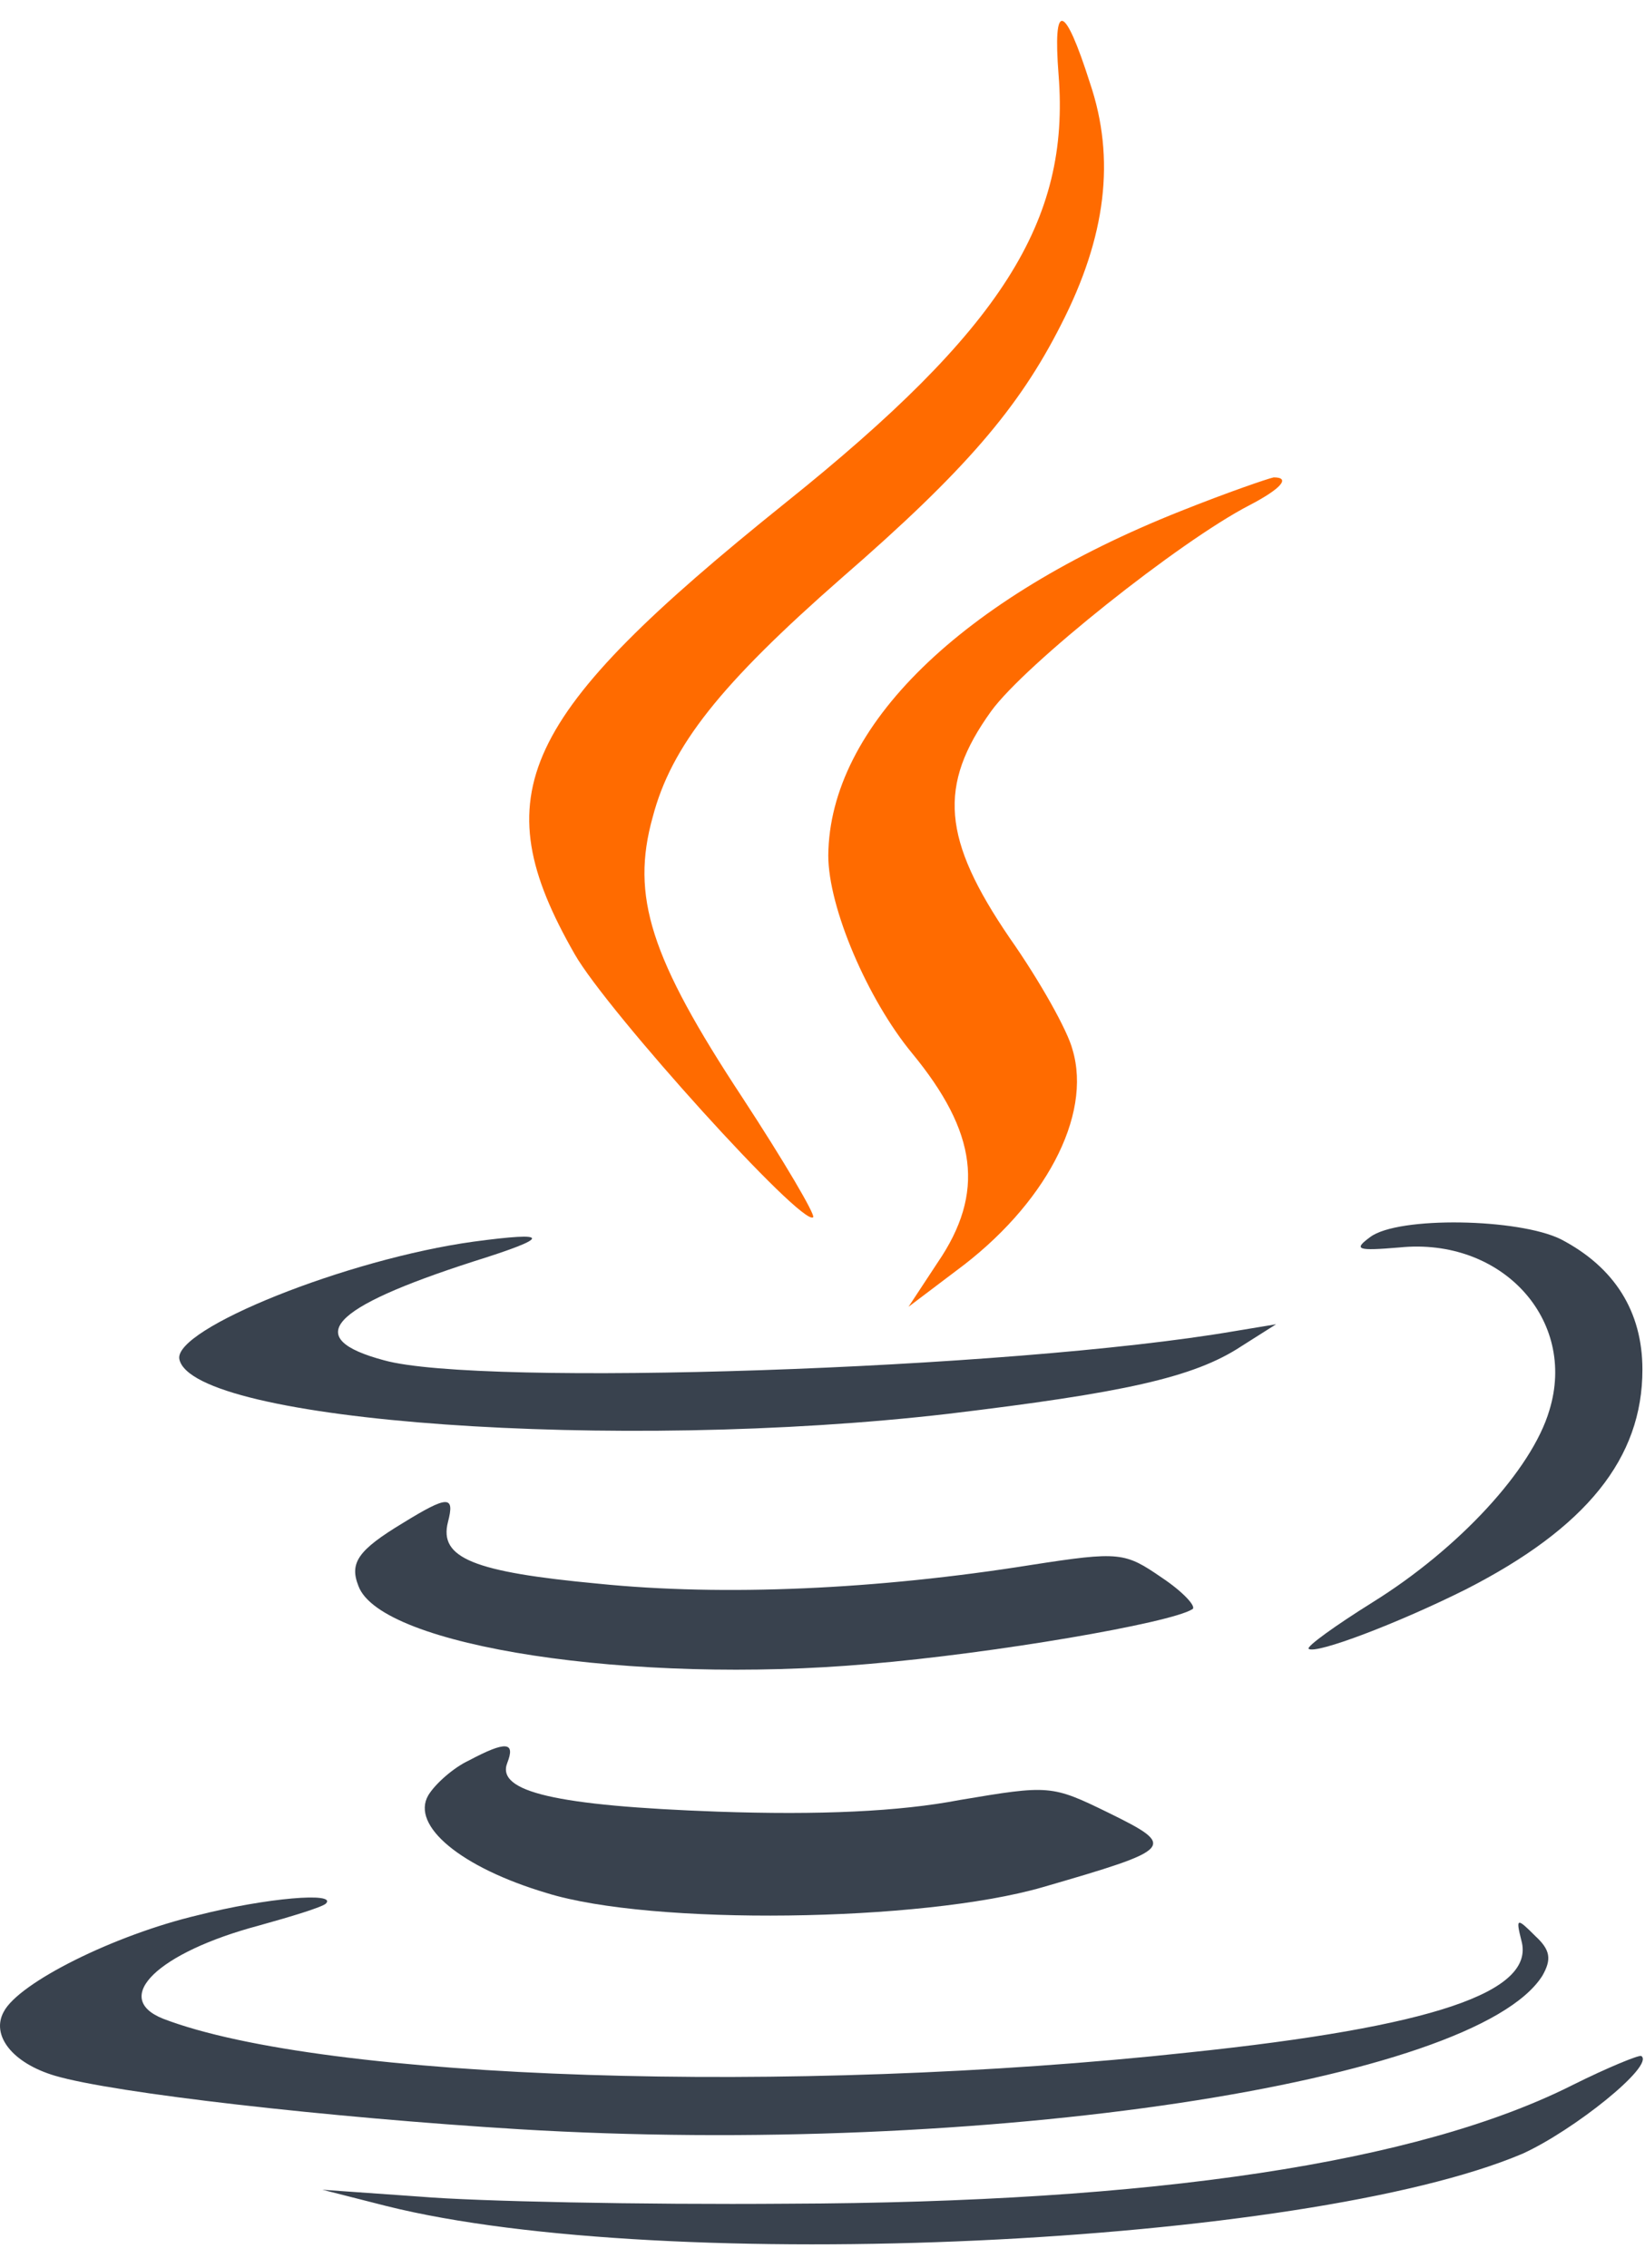 <svg width="37" height="51" viewBox="0 0 37 51" fill="none" xmlns="http://www.w3.org/2000/svg">
<path d="M23.81 1.684C24.072 4.98 22.528 7.413 17.663 11.31C11.672 16.123 10.861 17.85 12.928 21.46C13.66 22.742 18.055 27.607 18.29 27.372C18.343 27.32 17.637 26.116 16.695 24.677C14.628 21.538 14.184 20.152 14.681 18.373C15.099 16.777 16.198 15.391 18.944 12.985C21.717 10.578 22.921 9.165 23.862 7.308C24.883 5.32 25.092 3.567 24.516 1.867C23.941 0.062 23.679 0.01 23.81 1.684Z" fill="#FF6B00"/>
<path d="M26.556 11.493C21.613 13.455 18.657 16.333 18.63 19.236C18.63 20.414 19.52 22.48 20.514 23.683C21.979 25.462 22.162 26.823 21.089 28.392L20.435 29.386L21.508 28.575C23.496 27.11 24.569 25.096 24.124 23.605C24.019 23.186 23.391 22.062 22.711 21.094C21.194 18.87 21.089 17.667 22.293 15.993C23.051 14.946 26.53 12.174 28.1 11.363C28.806 10.996 29.042 10.735 28.649 10.735C28.518 10.761 27.603 11.075 26.556 11.493Z" fill="#FF6B00"/>
<path d="M30.82 27.817C30.428 28.104 30.533 28.131 31.474 28.052C33.776 27.817 35.477 29.674 34.849 31.714C34.457 33.048 32.809 34.827 30.873 36.031C30.036 36.554 29.382 37.025 29.434 37.077C29.591 37.208 31.448 36.501 32.965 35.743C35.686 34.356 36.942 32.787 36.942 30.799C36.942 29.491 36.314 28.497 35.111 27.869C34.169 27.398 31.448 27.346 30.82 27.817Z" fill="#39424E"/>
<path d="M10.652 27.921C7.801 28.314 3.903 29.883 4.034 30.563C4.321 31.976 13.896 32.656 21.325 31.793C25.249 31.322 26.844 30.982 27.917 30.276L28.702 29.779L27.76 29.935C22.711 30.799 10.783 31.191 8.638 30.589C6.78 30.092 7.408 29.412 10.652 28.366C12.405 27.817 12.405 27.686 10.652 27.921Z" fill="#39424E"/>
<path d="M9.056 34.252C8.062 34.853 7.853 35.141 8.062 35.664C8.559 37.025 14.236 37.888 19.546 37.417C22.345 37.181 26.321 36.501 26.818 36.187C26.923 36.135 26.609 35.795 26.138 35.481C25.301 34.906 25.196 34.88 23.182 35.193C19.729 35.743 16.276 35.9 13.451 35.612C10.652 35.35 9.867 35.036 10.076 34.225C10.233 33.624 10.076 33.624 9.056 34.252Z" fill="#39424E"/>
<path d="M10.547 39.588C10.207 39.745 9.789 40.111 9.632 40.373C9.239 41.053 10.364 41.995 12.3 42.57C14.654 43.303 20.723 43.224 23.444 42.44C26.426 41.576 26.478 41.524 24.935 40.765C23.653 40.138 23.601 40.138 21.586 40.477C20.226 40.739 18.421 40.818 16.145 40.739C12.509 40.608 11.149 40.294 11.411 39.64C11.594 39.17 11.384 39.143 10.547 39.588Z" fill="#39424E"/>
<path d="M4.452 43.067C2.569 43.512 0.424 44.584 0.084 45.239C-0.204 45.762 0.267 46.389 1.235 46.677C2.569 47.07 7.408 47.619 11.672 47.88C22.083 48.508 33.175 46.834 34.692 44.428C34.901 44.061 34.875 43.852 34.535 43.538C34.117 43.12 34.09 43.12 34.221 43.643C34.535 44.794 32.233 45.578 26.74 46.154C17.82 47.122 7.277 46.782 3.668 45.395C2.49 44.925 3.563 43.904 5.813 43.303C6.571 43.093 7.251 42.884 7.33 42.806C7.591 42.544 5.996 42.675 4.452 43.067Z" fill="#39424E"/>
<path d="M35.372 46.886C31.893 48.639 25.929 49.529 17.715 49.555C14.419 49.581 10.704 49.502 9.475 49.398L7.251 49.241L8.69 49.607C14.968 51.176 29.382 50.496 34.247 48.43C35.398 47.907 37.229 46.442 36.916 46.233C36.863 46.206 36.157 46.494 35.372 46.886Z" fill="#39424E"/>
</svg>
